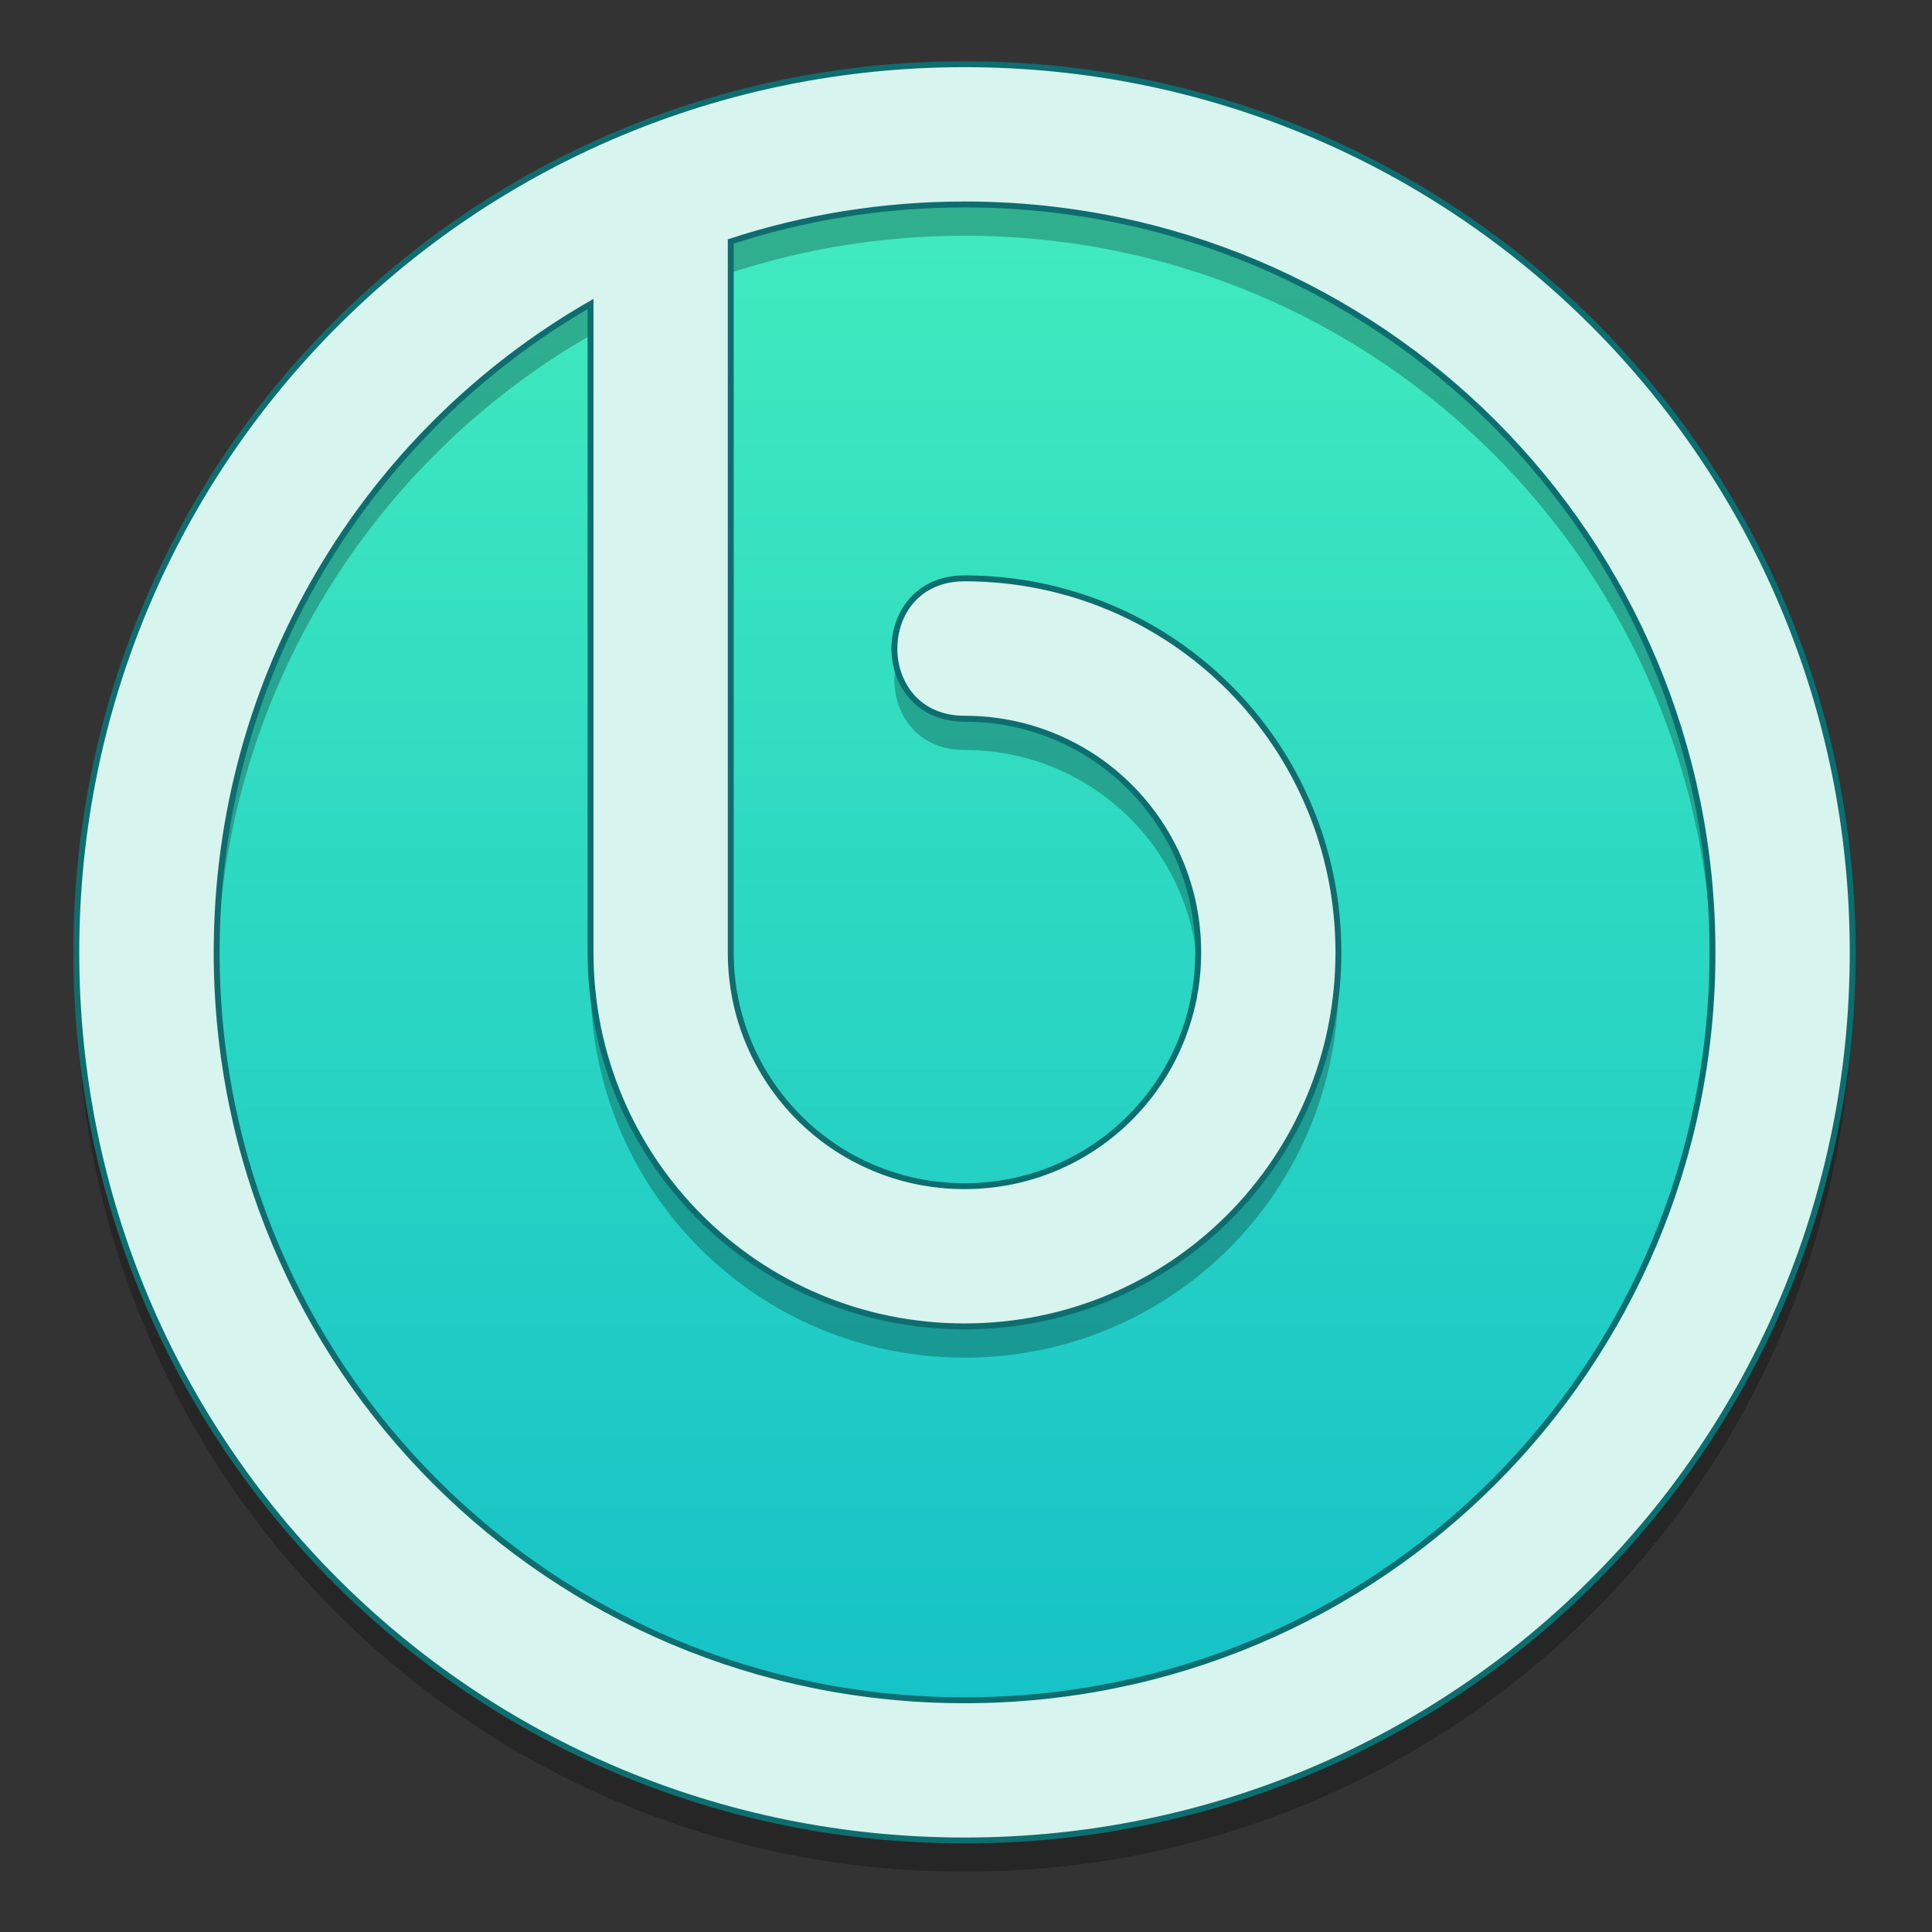 <?xml version="1.0" encoding="UTF-8" standalone="no"?>
<svg
   xmlns:dc="http://purl.org/dc/elements/1.1/"
   xmlns:cc="http://creativecommons.org/ns#"
   xmlns:rdf="http://www.w3.org/1999/02/22-rdf-syntax-ns#"
   xmlns:svg="http://www.w3.org/2000/svg"
   xmlns="http://www.w3.org/2000/svg"
   xmlns:xlink="http://www.w3.org/1999/xlink"
   xmlns:sodipodi="http://sodipodi.sourceforge.net/DTD/sodipodi-0.dtd"
   xmlns:inkscape="http://www.inkscape.org/namespaces/inkscape"
   height="128"
   viewBox="0 0 96 96"
   width="128"
   version="1.1"
   id="svg50"
   sodipodi:docname="openbravo-erp.svg"
   inkscape:version="0.92.3 (2405546, 2018-03-11)">
  <rect x="0" y="0" width="96" height="96" fill="#333333" stroke="none"/>
  <defs
     id="defs54">
    <linearGradient
       inkscape:collect="always"
       id="linearGradient5531">
      <stop
         style="stop-color:#10bdc8;stop-opacity:1"
         offset="0"
         id="stop5527" />
      <stop
         style="stop-color:#42ecbe;stop-opacity:1"
         offset="1"
         id="stop5529" />
    </linearGradient>
    <linearGradient
       inkscape:collect="always"
       xlink:href="#linearGradient5531"
       id="linearGradient5533"
       x1="170.104"
       y1="-11.454"
       x2="170.104"
       y2="-94.294"
       gradientUnits="userSpaceOnUse" />
  </defs>
  <sodipodi:namedview
     pagecolor="#ffffff"
     bordercolor="#666666"
     borderopacity="1"
     objecttolerance="10"
     gridtolerance="10"
     guidetolerance="10"
     inkscape:pageopacity="0"
     inkscape:pageshadow="2"
     inkscape:window-width="1529"
     inkscape:window-height="837"
     id="namedview52"
     showgrid="false"
     units="px"
     inkscape:zoom="1.9555922"
     inkscape:cx="50.732532"
     inkscape:cy="36.789528"
     inkscape:window-x="71"
     inkscape:window-y="27"
     inkscape:window-maximized="1"
     inkscape:current-layer="svg50" />
  <linearGradient
     id="a"
     gradientUnits="userSpaceOnUse"
     x1="31.753"
     x2="31.753"
     y1="5.792"
     y2="56.068">
    <stop
       offset="0"
       stop-color="#4db6ac"
       id="stop2" />
    <stop
       offset="1"
       stop-color="#26a69a"
       id="stop4" />
  </linearGradient>
  <linearGradient
     id="b">
    <stop
       offset="0"
       stop-opacity=".314"
       id="stop7" />
    <stop
       offset=".222"
       stop-opacity=".275"
       id="stop9" />
    <stop
       offset="1"
       stop-opacity="0"
       id="stop11" />
  </linearGradient>
  <radialGradient
     id="c"
     cx="450.909"
     cy="189.579"
     gradientTransform="matrix(3.5e-7,-0.156,-0.281,-2e-7,89.046,127.191)"
     gradientUnits="userSpaceOnUse"
     r="21.167"
     xlink:href="#b" />
  <radialGradient
     id="d"
     cx="450.909"
     cy="189.579"
     gradientTransform="matrix(-3.5e-7,0.156,0.281,2e-7,-25.54,-15.055)"
     gradientUnits="userSpaceOnUse"
     r="21.167"
     xlink:href="#b" />
  <radialGradient
     id="e"
     cx="450.909"
     cy="189.579"
     gradientTransform="matrix(-3.5e-7,-0.156,0.281,-2e-7,-25.54,127.191)"
     gradientUnits="userSpaceOnUse"
     r="21.167"
     xlink:href="#b" />
  <radialGradient
     id="f"
     cx="450.909"
     cy="189.579"
     gradientTransform="matrix(3.5e-7,0.156,-0.281,2e-7,89.046,-15.055)"
     gradientUnits="userSpaceOnUse"
     r="21.167"
     xlink:href="#b" />
  <linearGradient
     id="g"
     gradientTransform="matrix(0.027,0,0,0.125,24.931,26.878)"
     gradientUnits="userSpaceOnUse"
     x1="255.323"
     x2="255.323"
     y1="233.5"
     y2="254.667">
    <stop
       offset="0"
       stop-opacity=".275"
       id="stop18" />
    <stop
       offset="1"
       stop-opacity="0"
       id="stop20" />
  </linearGradient>
  <linearGradient
     id="h"
     gradientUnits="userSpaceOnUse"
     x1="31.753"
     x2="31.753"
     y1="56.068"
     y2="5.792">
    <stop
       offset="0"
       stop-color="#e0e0e0"
       id="stop23" />
    <stop
       offset="1"
       stop-color="#eee"
       id="stop25" />
  </linearGradient>
  <g
     id="g5552"
     transform="matrix(1.036,0,0,1.036,-127.936,106.072)">
    <path
       id="path5519"
       d="m 169.754,-99.306 c 23.526,0 42.597,19.071 42.597,42.597 0,23.526 -19.071,42.597 -42.597,42.597 -23.526,0 -42.604,-19.071 -42.604,-42.597 0,-23.526 19.078,-42.597 42.604,-42.597 z m 0,0"
       style="fill:url(#linearGradient5533);fill-opacity:1;stroke-width:1.695"
       inkscape:connector-curvature="0" />
    <path
       inkscape:connector-curvature="0"
       style="opacity:0.25;fill:#000000;fill-opacity:1;stroke-width:1.695"
       d="m 169.754,-97.806 c -23.599,0 -42.604,18.998 -42.604,42.597 0,23.599 19.005,42.597 42.604,42.597 23.599,0 42.597,-18.998 42.597,-42.597 0,-23.599 -18.998,-42.597 -42.597,-42.597 z m 0,6.726 c 19.872,0 35.872,16 35.872,35.872 0,19.872 -16,35.872 -35.872,35.872 -19.872,0 -35.872,-16 -35.872,-35.872 0,-13.332 7.195,-24.916 17.932,-31.099 v 31.099 c 0,9.936 8.003,17.939 17.939,17.939 9.936,0 17.932,-8.003 17.932,-17.939 0,-9.936 -7.996,-17.939 -17.932,-17.939 -4.488,0 -4.488,6.732 0,6.732 6.209,0 11.207,4.998 11.207,11.207 0,6.209 -4.998,11.214 -11.207,11.214 -6.209,0 -11.214,-5.004 -11.214,-11.214 v -34.097 c 3.528,-1.152 7.295,-1.774 11.214,-1.774 z m 0,0"
       id="path5547" />
    <path
       id="path5521"
       d="m 169.754,-99.306 c -23.599,0 -42.604,18.998 -42.604,42.597 0,23.599 19.005,42.597 42.604,42.597 23.599,0 42.597,-18.998 42.597,-42.597 0,-23.599 -18.998,-42.597 -42.597,-42.597 z m 0,6.726 c 19.872,0 35.872,16 35.872,35.872 0,19.872 -16,35.872 -35.872,35.872 -19.872,0 -35.872,-16 -35.872,-35.872 0,-13.332 7.195,-24.916 17.932,-31.099 v 31.099 c 0,9.936 8.003,17.939 17.939,17.939 9.936,0 17.932,-8.003 17.932,-17.939 0,-9.936 -7.996,-17.939 -17.932,-17.939 -4.488,0 -4.488,6.732 0,6.732 6.209,0 11.207,4.998 11.207,11.207 0,6.209 -4.998,11.214 -11.207,11.214 -6.209,0 -11.214,-5.004 -11.214,-11.214 v -34.097 c 3.528,-1.152 7.295,-1.774 11.214,-1.774 z m 0,0"
       style="fill:#d7f4ee;fill-opacity:1;stroke:#0d6d6f;stroke-width:0.283;stroke-miterlimit:4;stroke-dasharray:none;stroke-opacity:1"
       inkscape:connector-curvature="0" />
  </g>
</svg>
